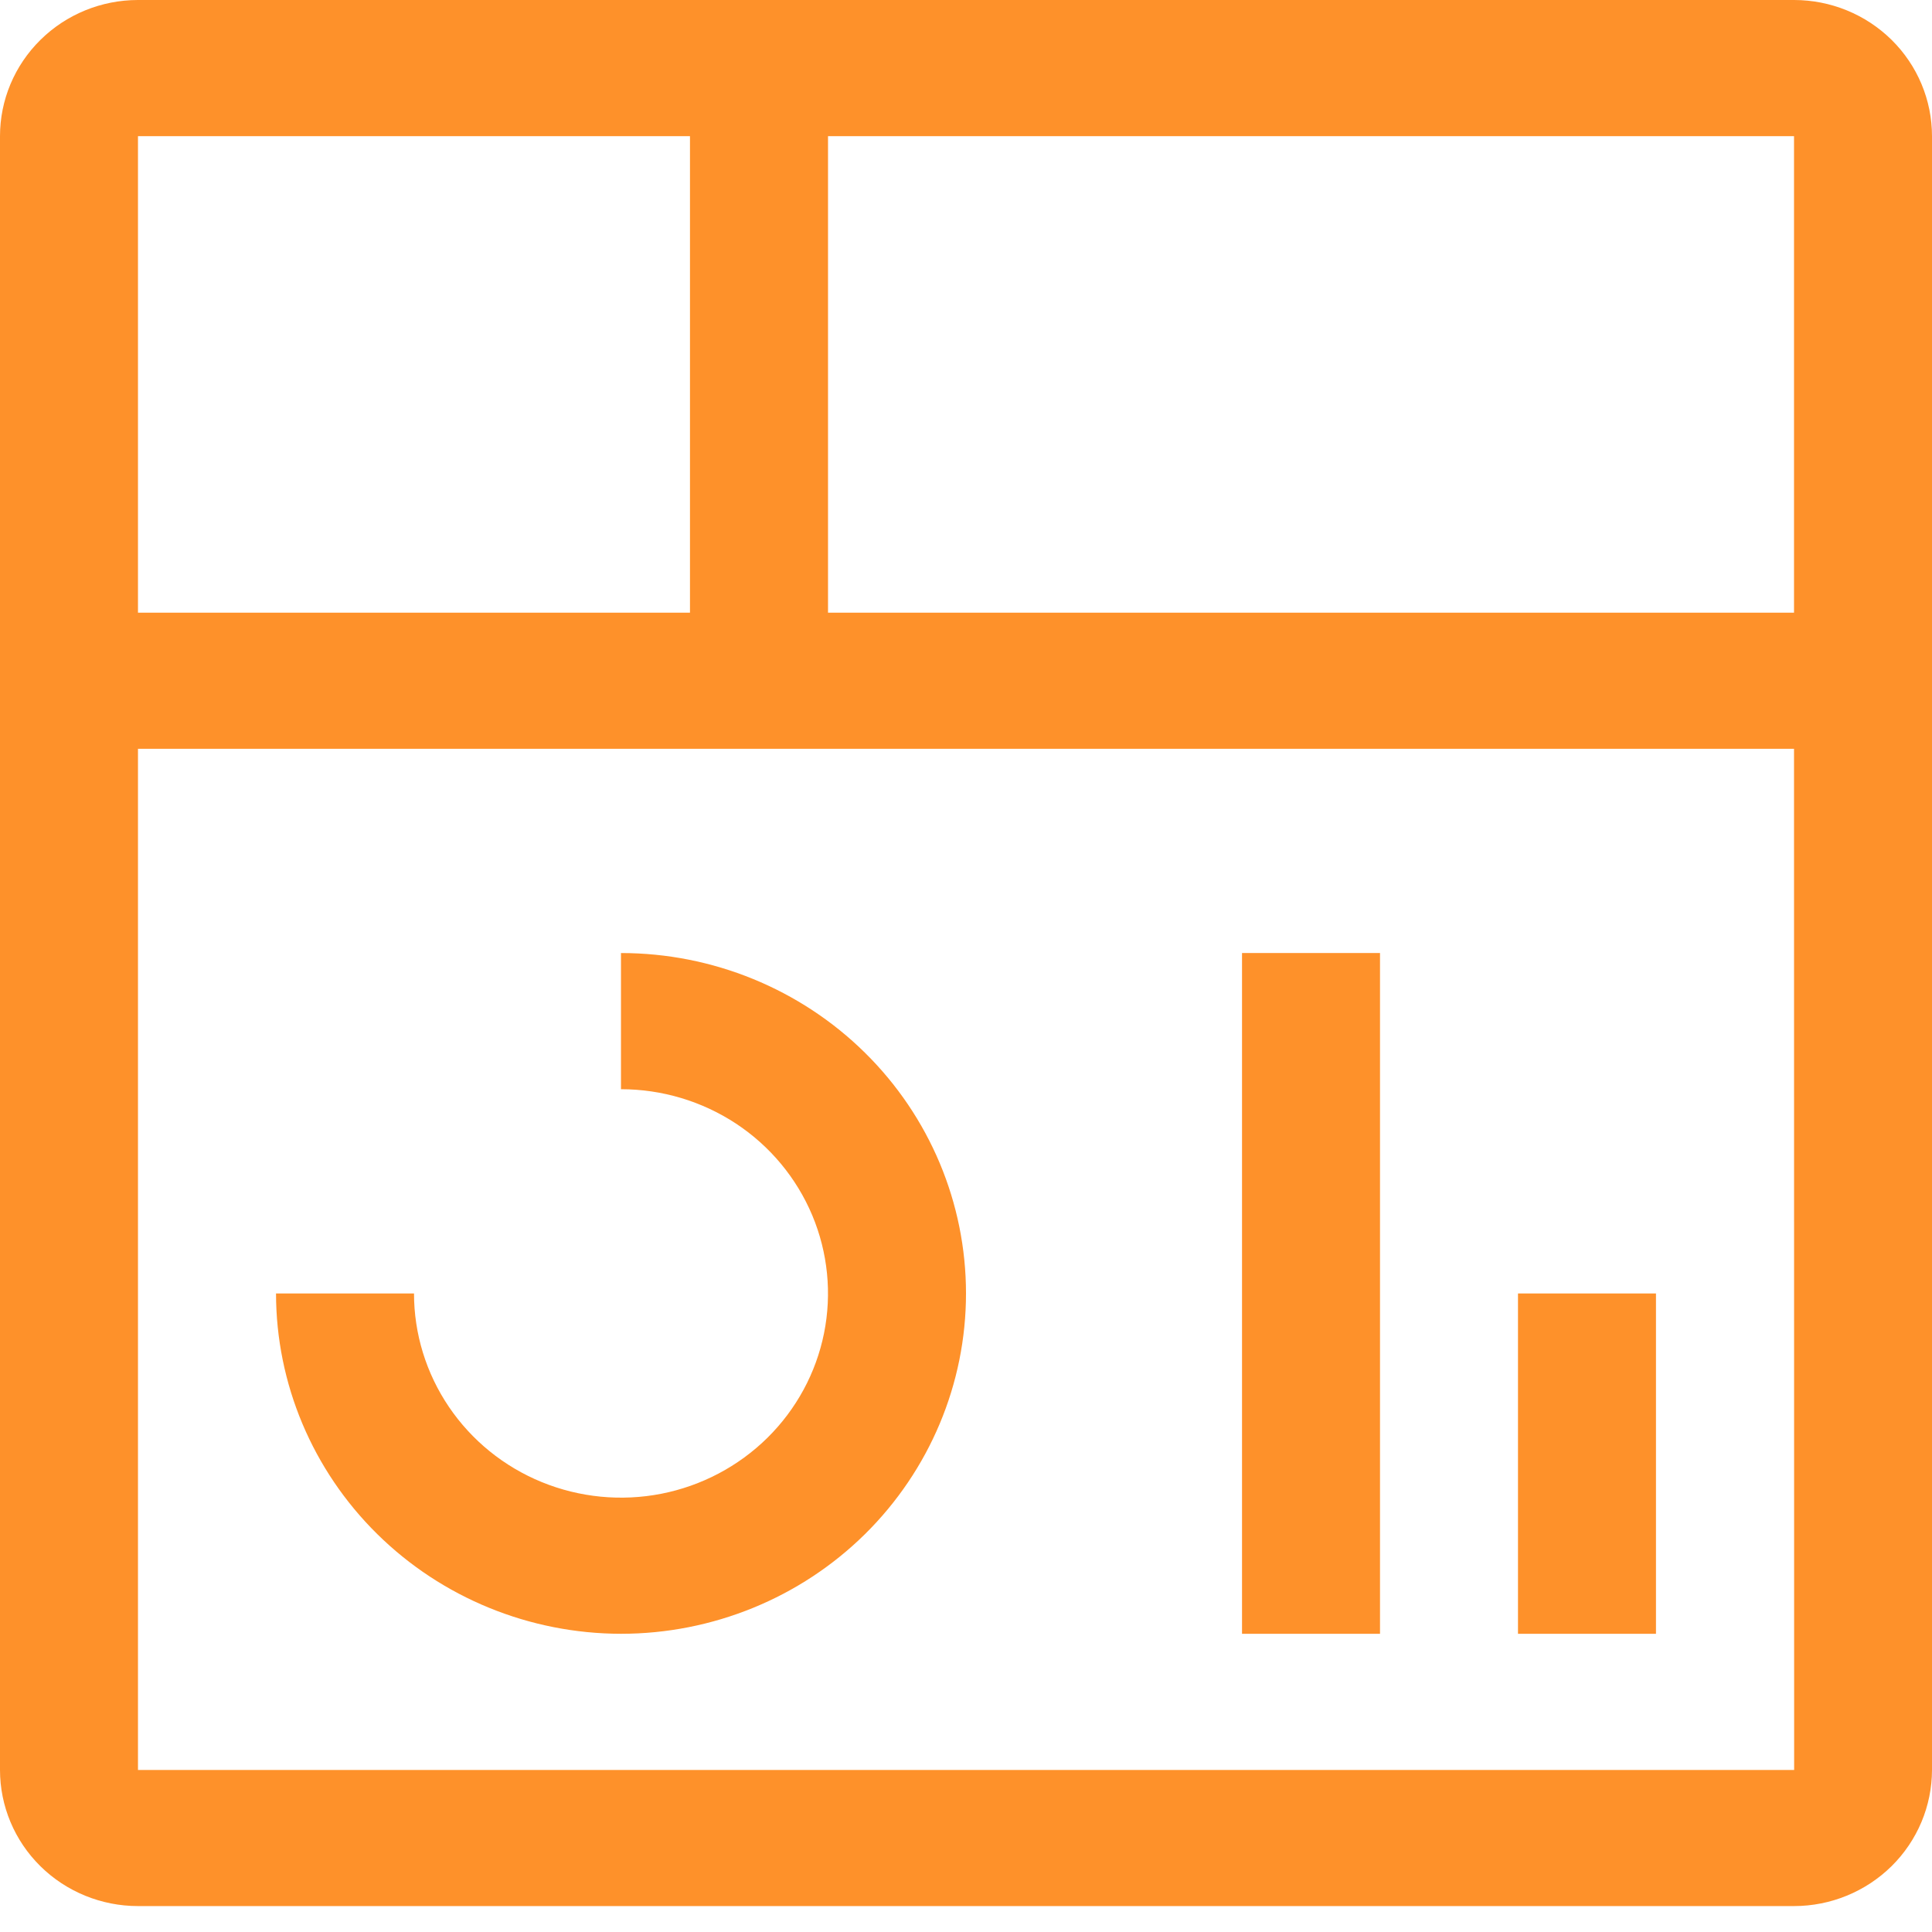 <svg width="31" height="31" viewBox="0 0 31 31" fill="none" xmlns="http://www.w3.org/2000/svg">
<path d="M24.357 20.754H26.571V26.215H24.357V20.754ZM19.929 15.292H22.143V26.215H19.929V15.292ZM9.964 26.215C8.497 26.213 7.09 25.638 6.052 24.614C5.014 23.59 4.43 22.202 4.429 20.754H6.643C6.643 21.402 6.838 22.035 7.203 22.574C7.568 23.113 8.086 23.533 8.693 23.781C9.3 24.029 9.968 24.094 10.612 23.968C11.257 23.841 11.848 23.529 12.313 23.071C12.777 22.613 13.094 22.029 13.222 21.393C13.35 20.757 13.284 20.099 13.033 19.5C12.781 18.901 12.356 18.389 11.81 18.029C11.263 17.669 10.621 17.477 9.964 17.477V15.292C11.432 15.292 12.841 15.868 13.879 16.892C14.917 17.916 15.5 19.305 15.5 20.754C15.5 22.202 14.917 23.591 13.879 24.616C12.841 25.64 11.432 26.215 9.964 26.215Z" fill="#FE912A"/>
<path d="M28.786 0H2.214C1.627 0 1.064 0.23 0.649 0.64C0.233 1.05 0 1.605 0 2.185V28.4C0 28.979 0.233 29.535 0.649 29.945C1.064 30.354 1.627 30.584 2.214 30.584H28.786C29.373 30.584 29.935 30.353 30.351 29.944C30.766 29.534 30.999 28.979 31 28.4V2.185C31 1.605 30.767 1.05 30.352 0.64C29.936 0.23 29.373 0 28.786 0ZM28.786 9.831H13.286V2.185H28.786V9.831ZM11.071 2.185V9.831H2.214V2.185H11.071ZM2.214 28.4V12.015H28.786L28.788 28.4H2.214Z" fill="#FE912A"/>
</svg>
